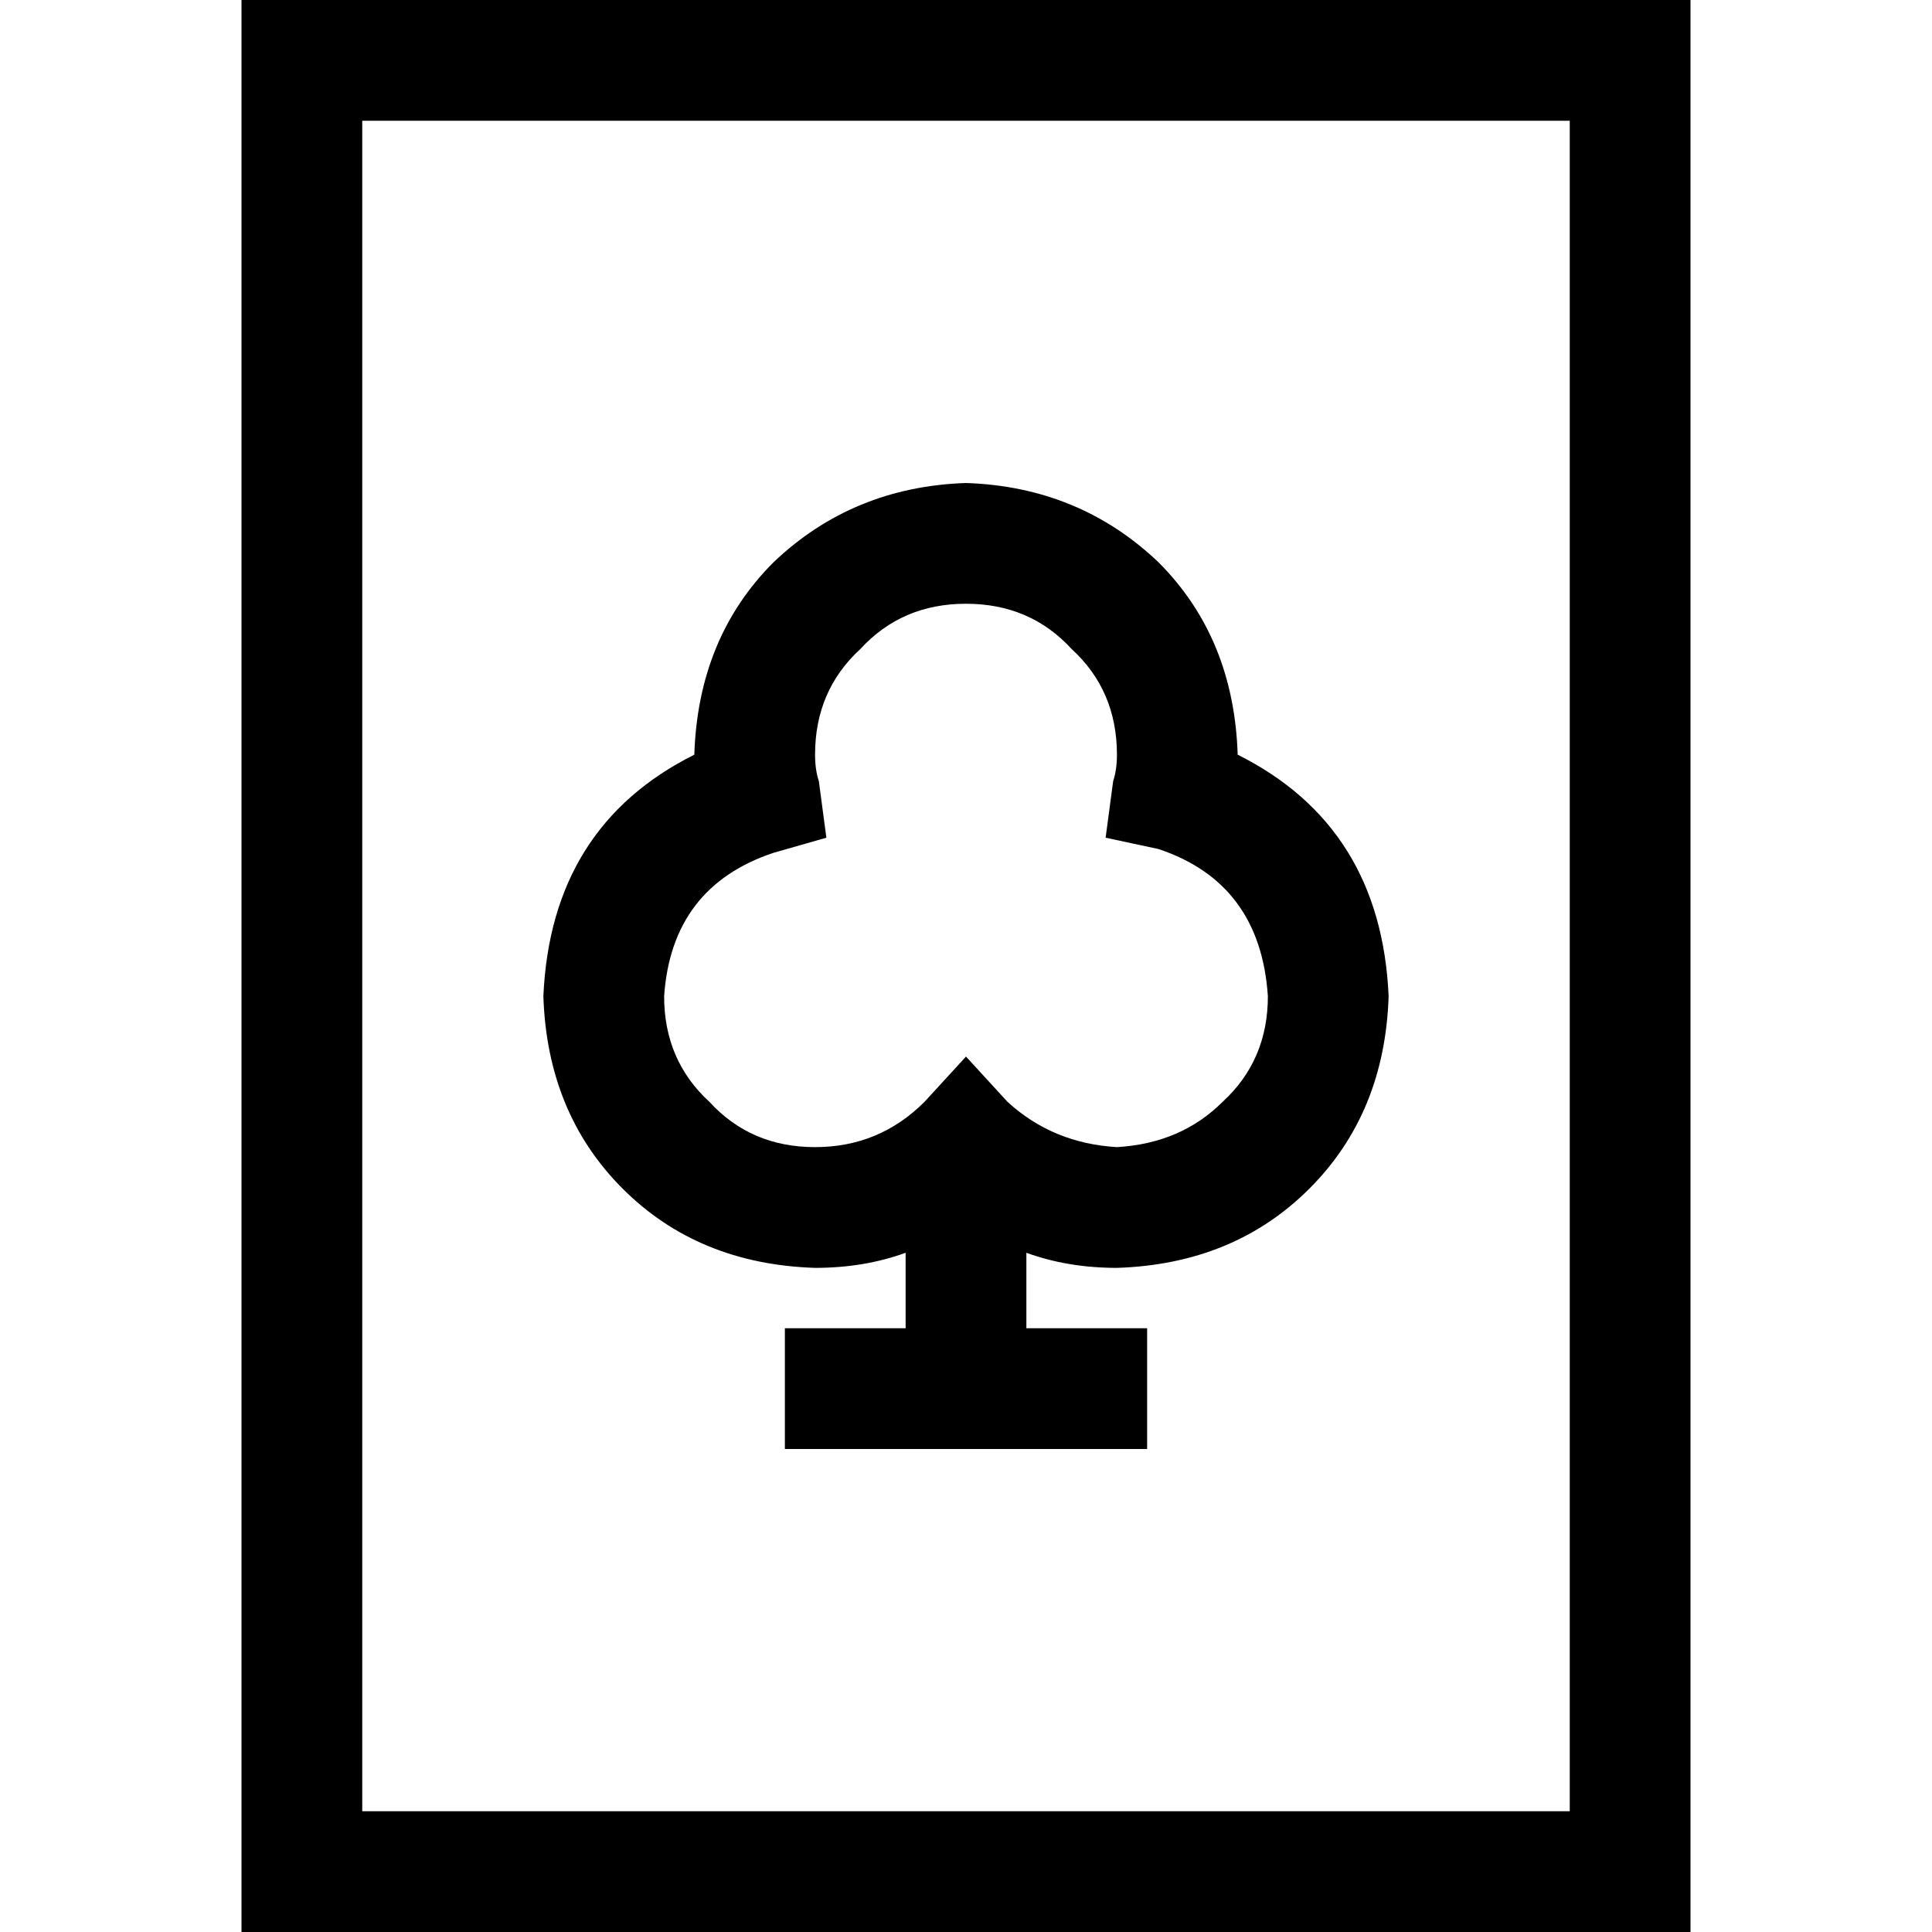 <svg xmlns="http://www.w3.org/2000/svg" viewBox="0 0 512 512">
  <path d="M 416 32 L 416 480 L 416 32 L 416 480 L 96 480 L 96 480 L 96 32 L 96 32 L 416 32 L 416 32 Z M 96 0 L 64 0 L 96 0 L 64 0 L 64 32 L 64 32 L 64 480 L 64 480 L 64 512 L 64 512 L 96 512 L 448 512 L 448 480 L 448 480 L 448 32 L 448 32 L 448 0 L 448 0 L 416 0 L 96 0 Z M 272 332 Q 283 336 296 336 Q 327 335 347 315 Q 367 295 368 264 Q 366 219 328 200 Q 327 169 307 149 Q 286 129 256 128 Q 226 129 205 149 Q 185 169 184 200 Q 146 219 144 264 Q 145 295 165 315 Q 185 335 216 336 Q 229 336 240 332 L 240 352 L 240 352 L 224 352 L 208 352 L 208 384 L 208 384 L 224 384 L 304 384 L 304 352 L 304 352 L 288 352 L 272 352 L 272 332 L 272 332 Z M 216 200 Q 216 183 228 172 L 228 172 L 228 172 Q 239 160 256 160 Q 273 160 284 172 Q 296 183 296 200 Q 296 204 295 207 L 293 222 L 293 222 L 307 225 L 307 225 Q 334 234 336 264 Q 336 281 324 292 Q 313 303 296 304 Q 279 303 267 292 L 256 280 L 256 280 L 245 292 L 245 292 Q 233 304 216 304 Q 199 304 188 292 Q 176 281 176 264 Q 178 235 205 226 L 219 222 L 219 222 L 217 207 L 217 207 Q 216 204 216 200 L 216 200 Z" />
</svg>
